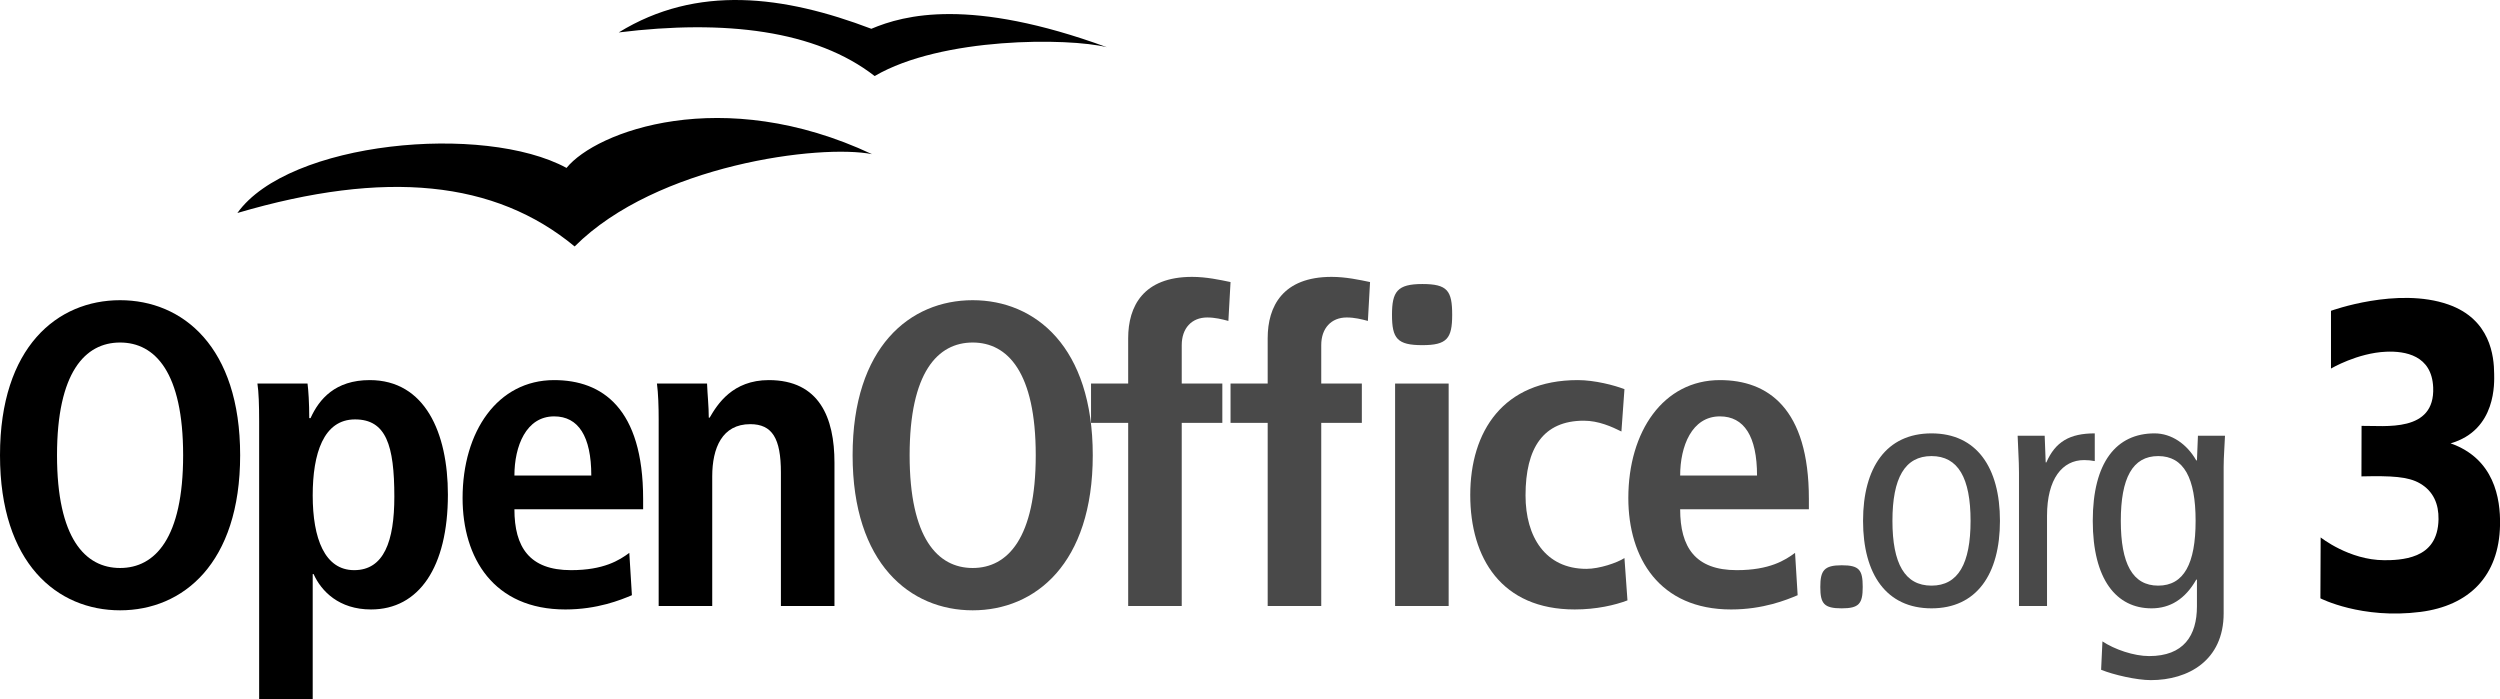<?xml version="1.0" encoding="UTF-8" standalone="no"?>
<!-- Generator: Adobe Illustrator 12.0.0, SVG Export Plug-In . SVG Version: 6.00 Build 51448)  -->
<svg
   xmlns:ns0="http://ns.adobe.com/SaveForWeb/1.0/"
   xmlns:ns="http://ns.adobe.com/Variables/1.0/"
   xmlns:i="http://ns.adobe.com/AdobeIllustrator/10.0/"
   xmlns:dc="http://purl.org/dc/elements/1.1/"
   xmlns:cc="http://creativecommons.org/ns#"
   xmlns:rdf="http://www.w3.org/1999/02/22-rdf-syntax-ns#"
   xmlns:svg="http://www.w3.org/2000/svg"
   xmlns="http://www.w3.org/2000/svg"
   xmlns:sodipodi="http://sodipodi.sourceforge.net/DTD/sodipodi-0.dtd"
   xmlns:inkscape="http://www.inkscape.org/namespaces/inkscape"
   version="1.1"
   i:viewOrigin="25.3228 464.3589"
   i:rulerOrigin="18 -288"
   i:pageBounds="-18 504 630 288"
   width="563.625"
   height="157.656"
   viewBox="0 0 563.625 157.656"
   overflow="visible"
   enable-background="new 0 0 563.625 157.656"
   xml:space="preserve"
   id="svg2"
   sodipodi:version="0.32"
   inkscape:version="0.46"
   sodipodi:docname="ooo-3-logo-grey-rgb.svg"
   inkscape:output_extension="org.inkscape.output.svg.inkscape"
   inkscape:export-filename="/home/cl/Desktop/OO3/grey/ooo-3-logo-grey-rgb.png"
   inkscape:export-xdpi="750"
   inkscape:export-ydpi="750"><defs
   id="defs49"><inkscape:perspective
   sodipodi:type="inkscape:persp3d"
   inkscape:vp_x="0 : 78.828003 : 1"
   inkscape:vp_y="0 : 1000 : 0"
   inkscape:vp_z="563.625 : 78.828003 : 1"
   inkscape:persp3d-origin="281.8125 : 52.552002 : 1"
   id="perspective51" />
	
	
</defs><sodipodi:namedview
   inkscape:window-height="1125"
   inkscape:window-width="1920"
   inkscape:pageshadow="2"
   inkscape:pageopacity="0.0"
   guidetolerance="10.0"
   gridtolerance="10.0"
   objecttolerance="10.0"
   borderopacity="1.0"
   bordercolor="#666666"
   pagecolor="#ffffff"
   id="base"
   showgrid="false"
   inkscape:zoom="1"
   inkscape:cx="-17.083569"
   inkscape:cy="73.906097"
   inkscape:window-x="0"
   inkscape:window-y="25"
   inkscape:current-layer="g7" />
<g
   id="g7">
		<path
   id="path9"
   d="M 12.854,102.637 C 12.854,83.941 19.184,77.222 27.071,77.222 C 34.958,77.222 41.288,83.941 41.288,102.637 C 41.288,121.333 34.958,128.054 27.071,128.054 C 19.184,128.054 12.854,121.333 12.854,102.637 z M 0,102.637 C 0,127.079 12.951,137.596 27.071,137.596 C 41.191,137.596 54.142,127.079 54.142,102.637 C 54.142,78.196 41.191,67.679 27.071,67.679 C 12.951,67.679 0,78.196 0,102.637 z"
   i:knockout="Off" />
		<path
   id="path11"
   d="M 70.5,111.694 C 70.5,102.248 72.935,94.555 80.043,94.555 C 87.054,94.555 88.904,100.398 88.904,111.986 C 88.904,122.016 86.567,128.541 79.848,128.541 C 73.228,128.541 70.5,121.432 70.5,111.694 z M 58.426,157.656 L 70.5,157.656 L 70.5,129.417 L 70.695,129.417 C 72.448,133.313 76.441,137.402 83.646,137.402 C 94.456,137.402 100.979,127.859 100.979,111.5 C 100.979,97.574 95.818,85.693 83.354,85.693 C 75.563,85.693 71.961,89.979 70.013,94.263 L 69.721,94.263 C 69.721,90.855 69.527,87.933 69.332,86.473 L 58.036,86.473 C 58.328,88.324 58.426,91.439 58.426,95.041 L 58.426,157.656 z"
   i:knockout="Off" />
		<path
   id="path13"
   d="M 115.975,107.214 C 115.975,100.592 118.604,93.873 124.934,93.873 C 130.387,93.873 133.308,98.352 133.308,107.214 L 115.975,107.214 z M 141.877,124.645 C 139.637,126.3 136.131,128.541 128.731,128.541 C 119.383,128.541 115.975,123.38 115.975,114.811 L 144.994,114.811 L 144.994,112.473 C 144.994,92.024 135.743,85.694 124.934,85.694 C 112.177,85.694 104.29,97.283 104.29,112.28 C 104.29,125.815 111.301,137.403 127.466,137.403 C 134.672,137.403 139.93,135.26 142.462,134.189 L 141.877,124.645 z"
   i:knockout="Off" />
		<path
   id="path15"
   d="M 148.499,94.75 C 148.499,91.634 148.402,88.713 148.109,86.474 L 159.405,86.474 C 159.502,89.005 159.794,91.634 159.794,94.166 L 160.086,94.166 L 159.988,94.166 C 161.741,91.147 165.15,85.693 173.329,85.693 C 184.722,85.693 188.13,94.166 188.13,104.294 L 188.13,136.623 L 176.055,136.623 L 176.055,106.533 C 176.055,98.84 174.108,95.627 169.141,95.627 C 162.811,95.627 160.572,100.982 160.572,107.409 L 160.572,136.623 L 148.497,136.623 L 148.497,94.75 L 148.499,94.75 z"
   i:knockout="Off" />
		<path
   style="fill:#494949;fill-opacity:1"
   id="path17"
   d="M 205.075,102.637 C 205.075,83.941 211.405,77.222 219.292,77.222 C 227.18,77.222 233.509,83.941 233.509,102.637 C 233.509,121.333 227.18,128.054 219.292,128.054 C 211.404,128.054 205.075,121.333 205.075,102.637 z M 192.221,102.637 C 192.221,127.079 205.172,137.596 219.292,137.596 C 233.412,137.596 246.364,127.079 246.364,102.637 C 246.364,78.196 233.412,67.679 219.292,67.679 C 205.172,67.679 192.221,78.196 192.221,102.637 z"
   i:knockout="Off" />
		<path
   style="fill:#494949;fill-opacity:1"
   id="path19"
   d="M 254.347,95.333 L 245.972,95.333 L 245.972,86.473 L 254.347,86.473 L 254.347,76.248 C 254.347,69.043 257.755,62.421 268.758,62.421 C 271.973,62.421 275.088,63.103 277.425,63.589 L 276.939,72.353 C 275.478,71.963 273.92,71.574 272.168,71.574 C 268.661,71.574 266.422,74.009 266.422,77.806 L 266.422,86.473 L 275.576,86.473 L 275.576,95.333 L 266.422,95.333 L 266.422,136.622 L 254.348,136.622 L 254.348,95.333 L 254.347,95.333 z"
   i:knockout="Off" />
		<path
   style="fill:#494949;fill-opacity:1"
   id="path21"
   d="M 285.798,95.333 L 277.424,95.333 L 277.424,86.473 L 285.798,86.473 L 285.798,76.248 C 285.798,69.043 289.206,62.421 300.21,62.421 C 303.424,62.421 306.54,63.103 308.877,63.589 L 308.39,72.353 C 306.93,71.963 305.371,71.574 303.619,71.574 C 300.114,71.574 297.875,74.009 297.875,77.806 L 297.875,86.473 L 307.027,86.473 L 307.027,95.333 L 297.875,95.333 L 297.875,136.622 L 285.799,136.622 L 285.799,95.333 L 285.798,95.333 z"
   i:knockout="Off" />
		<path
   style="fill:#494949;fill-opacity:1"
   id="path23"
   d="M 314.525,86.473 L 326.599,86.473 L 326.599,136.622 L 314.525,136.622 L 314.525,86.473 z"
   i:knockout="Off" />
		<path
   style="fill:#494949;fill-opacity:1"
   id="path25"
   d="M 366.912,135.357 C 364.09,136.428 359.902,137.402 355.033,137.402 C 338.478,137.402 331.469,125.814 331.469,111.596 C 331.469,97.282 338.869,85.693 355.715,85.693 C 359.512,85.693 363.992,86.862 366.233,87.739 L 365.549,97.282 C 363.408,96.211 360.389,94.847 357.078,94.847 C 347.926,94.847 343.932,100.982 343.932,111.694 C 343.932,121.043 348.412,128.248 357.662,128.248 C 360.584,128.248 364.576,126.885 366.232,125.814 L 366.912,135.357 z"
   i:knockout="Off" />
		<path
   style="fill:#494949;fill-opacity:1"
   id="path27"
   d="M 378.792,107.214 C 378.792,100.592 381.421,93.873 387.751,93.873 C 393.204,93.873 396.124,98.352 396.124,107.214 L 378.792,107.214 z M 404.695,124.645 C 402.455,126.3 398.951,128.541 391.549,128.541 C 382.201,128.541 378.793,123.38 378.793,114.811 L 407.813,114.811 L 407.813,112.473 C 407.813,92.024 398.561,85.694 387.752,85.694 C 374.994,85.694 367.107,97.283 367.107,112.28 C 367.107,125.815 374.117,137.403 390.283,137.403 C 397.488,137.403 402.748,135.26 405.279,134.189 L 404.695,124.645 z"
   i:knockout="Off" />
		<path
   style="fill:#494949;fill-opacity:1"
   id="path29"
   d="M 419.949,132.333 C 419.949,136.097 419.123,137.15 415.207,137.15 C 411.219,137.15 410.389,136.096 410.389,132.333 C 410.389,128.645 411.219,127.439 415.207,127.439 C 419.197,127.439 419.949,128.493 419.949,132.333 z"
   i:knockout="Off" />
		<path
   style="fill:#494949;fill-opacity:1"
   id="path31"
   d="M 327.394,70.977 C 327.394,76.32 326.22,77.815 320.665,77.815 C 315.003,77.815 313.825,76.32 313.825,70.977 C 313.825,65.743 315.003,64.033 320.665,64.033 C 326.327,64.033 327.394,65.528 327.394,70.977 z"
   i:knockout="Off" />
		<path
   style="fill:#494949;fill-opacity:1"
   id="path33"
   d="M 426.65,117.427 C 426.65,107.791 429.433,102.823 435.457,102.823 C 441.478,102.823 444.264,107.791 444.264,117.427 C 444.264,127.062 441.479,132.031 435.457,132.031 C 429.433,132.031 426.65,127.062 426.65,117.427 z M 420.025,117.427 C 420.025,129.471 425.295,137.15 435.457,137.15 C 445.619,137.15 450.889,129.471 450.889,117.427 C 450.889,105.383 445.619,97.704 435.457,97.704 C 425.295,97.704 420.025,105.383 420.025,117.427 z"
   i:knockout="Off" />
		<path
   style="fill:#494949;fill-opacity:1"
   id="path35"
   d="M 455.179,106.512 C 455.179,103.726 454.95,100.942 454.876,98.232 L 460.974,98.232 L 461.201,104.253 L 461.351,104.253 C 463.384,99.586 466.621,97.704 472.265,97.704 L 472.265,103.952 C 471.513,103.802 470.685,103.725 469.857,103.725 C 464.964,103.725 461.502,107.941 461.502,116.297 L 461.502,136.621 L 455.18,136.621 L 455.18,106.512 L 455.179,106.512 z"
   i:knockout="Off" />
		<path
   style="fill:#494949;fill-opacity:1"
   id="path37"
   d="M 478.136,117.427 C 478.136,107.791 480.771,102.823 486.568,102.823 C 492.365,102.823 495,107.792 495,117.427 C 495,127.062 492.365,132.031 486.568,132.031 C 480.771,132.031 478.136,127.062 478.136,117.427 z M 501.322,105.232 C 501.322,102.898 501.549,100.49 501.625,98.232 L 495.525,98.232 L 495.3,103.802 L 495.148,103.802 C 493.043,100.113 489.58,97.704 485.74,97.704 C 477.158,97.704 471.814,104.178 471.814,117.427 C 471.814,130.675 477.158,137.15 485.062,137.15 C 489.279,137.15 492.666,135.042 495.148,130.675 L 495.3,130.675 L 495.3,136.698 C 495.3,143.321 492.288,147.913 484.534,147.913 C 481.073,147.913 476.706,146.408 473.995,144.6 L 473.695,151 C 476.48,152.129 481.675,153.333 484.912,153.333 C 493.344,153.333 501.322,148.892 501.322,138.278 L 501.322,105.232 z"
   i:knockout="Off" />
		<path
   id="path39"
   d="M 53.516,48.019 C 86.954,38.174 111.606,40.703 129.553,55.562 C 148.05,37.068 185.036,32.447 196.595,34.755 C 162.807,18.895 134.363,29.641 127.725,37.858 C 109.078,27.744 65.075,31.837 53.516,48.019 z"
   i:knockout="Off" />
		<path
   id="path41"
   d="M 139.493,7.311 C 163.438,4.356 183.929,6.824 197.191,17.144 C 212.318,8.301 240.833,8.501 249.542,10.643 C 218.766,-0.603 203.886,3.346 196.445,6.49 C 176.712,-1.017 157.118,-3.544 139.493,7.311 z"
   i:knockout="Off" />
	</g><g
   id="g43"
   i:knockout="Off">
		
	<path
   style="fill:#000000;fill-opacity:1;fill-rule:evenodd;stroke:none;stroke-width:0.1;stroke-linecap:butt;stroke-linejoin:miter;stroke-miterlimit:4;stroke-dasharray:none;stroke-opacity:1"
   d="M 525.521,70.069 C 525.521,70.069 540.488,64.618 551.968,68.646 C 561.502,71.99 562.274,80.331 562.309,84.29 C 562.324,86.038 562.93,96.958 552.485,99.949 C 562.306,103.417 563.747,112.33 563.635,118.345 C 563.419,129.926 556.612,136.543 545.73,137.951 C 532.407,139.669 523.135,134.894 523.135,134.894 L 523.191,121.161 C 523.191,121.161 529.606,126.275 537.513,126.297 C 539.061,126.301 542.25,126.28 544.905,125.135 C 547.561,123.989 549.681,121.719 549.763,117.058 C 549.822,113.676 548.636,110.769 545.606,108.996 C 542.929,107.429 539.207,107.252 532.388,107.401 C 532.388,104.9 532.415,100.774 532.415,96.013 C 537.677,95.94 548.979,97.573 548.562,87.359 C 548.265,80.075 542.216,79.12 537.97,79.294 C 531.486,79.562 525.521,83.09 525.521,83.09 L 525.521,70.069 z"
   id="path2450"
   sodipodi:nodetypes="csscssccssssccsscc" /></g>
<g
   id="Splash_Screen"
   i:layer="yes"
   i:dimmedPercent="3"
   i:rgbTrio="#4F00FFFF4F00">
</g>
</svg>